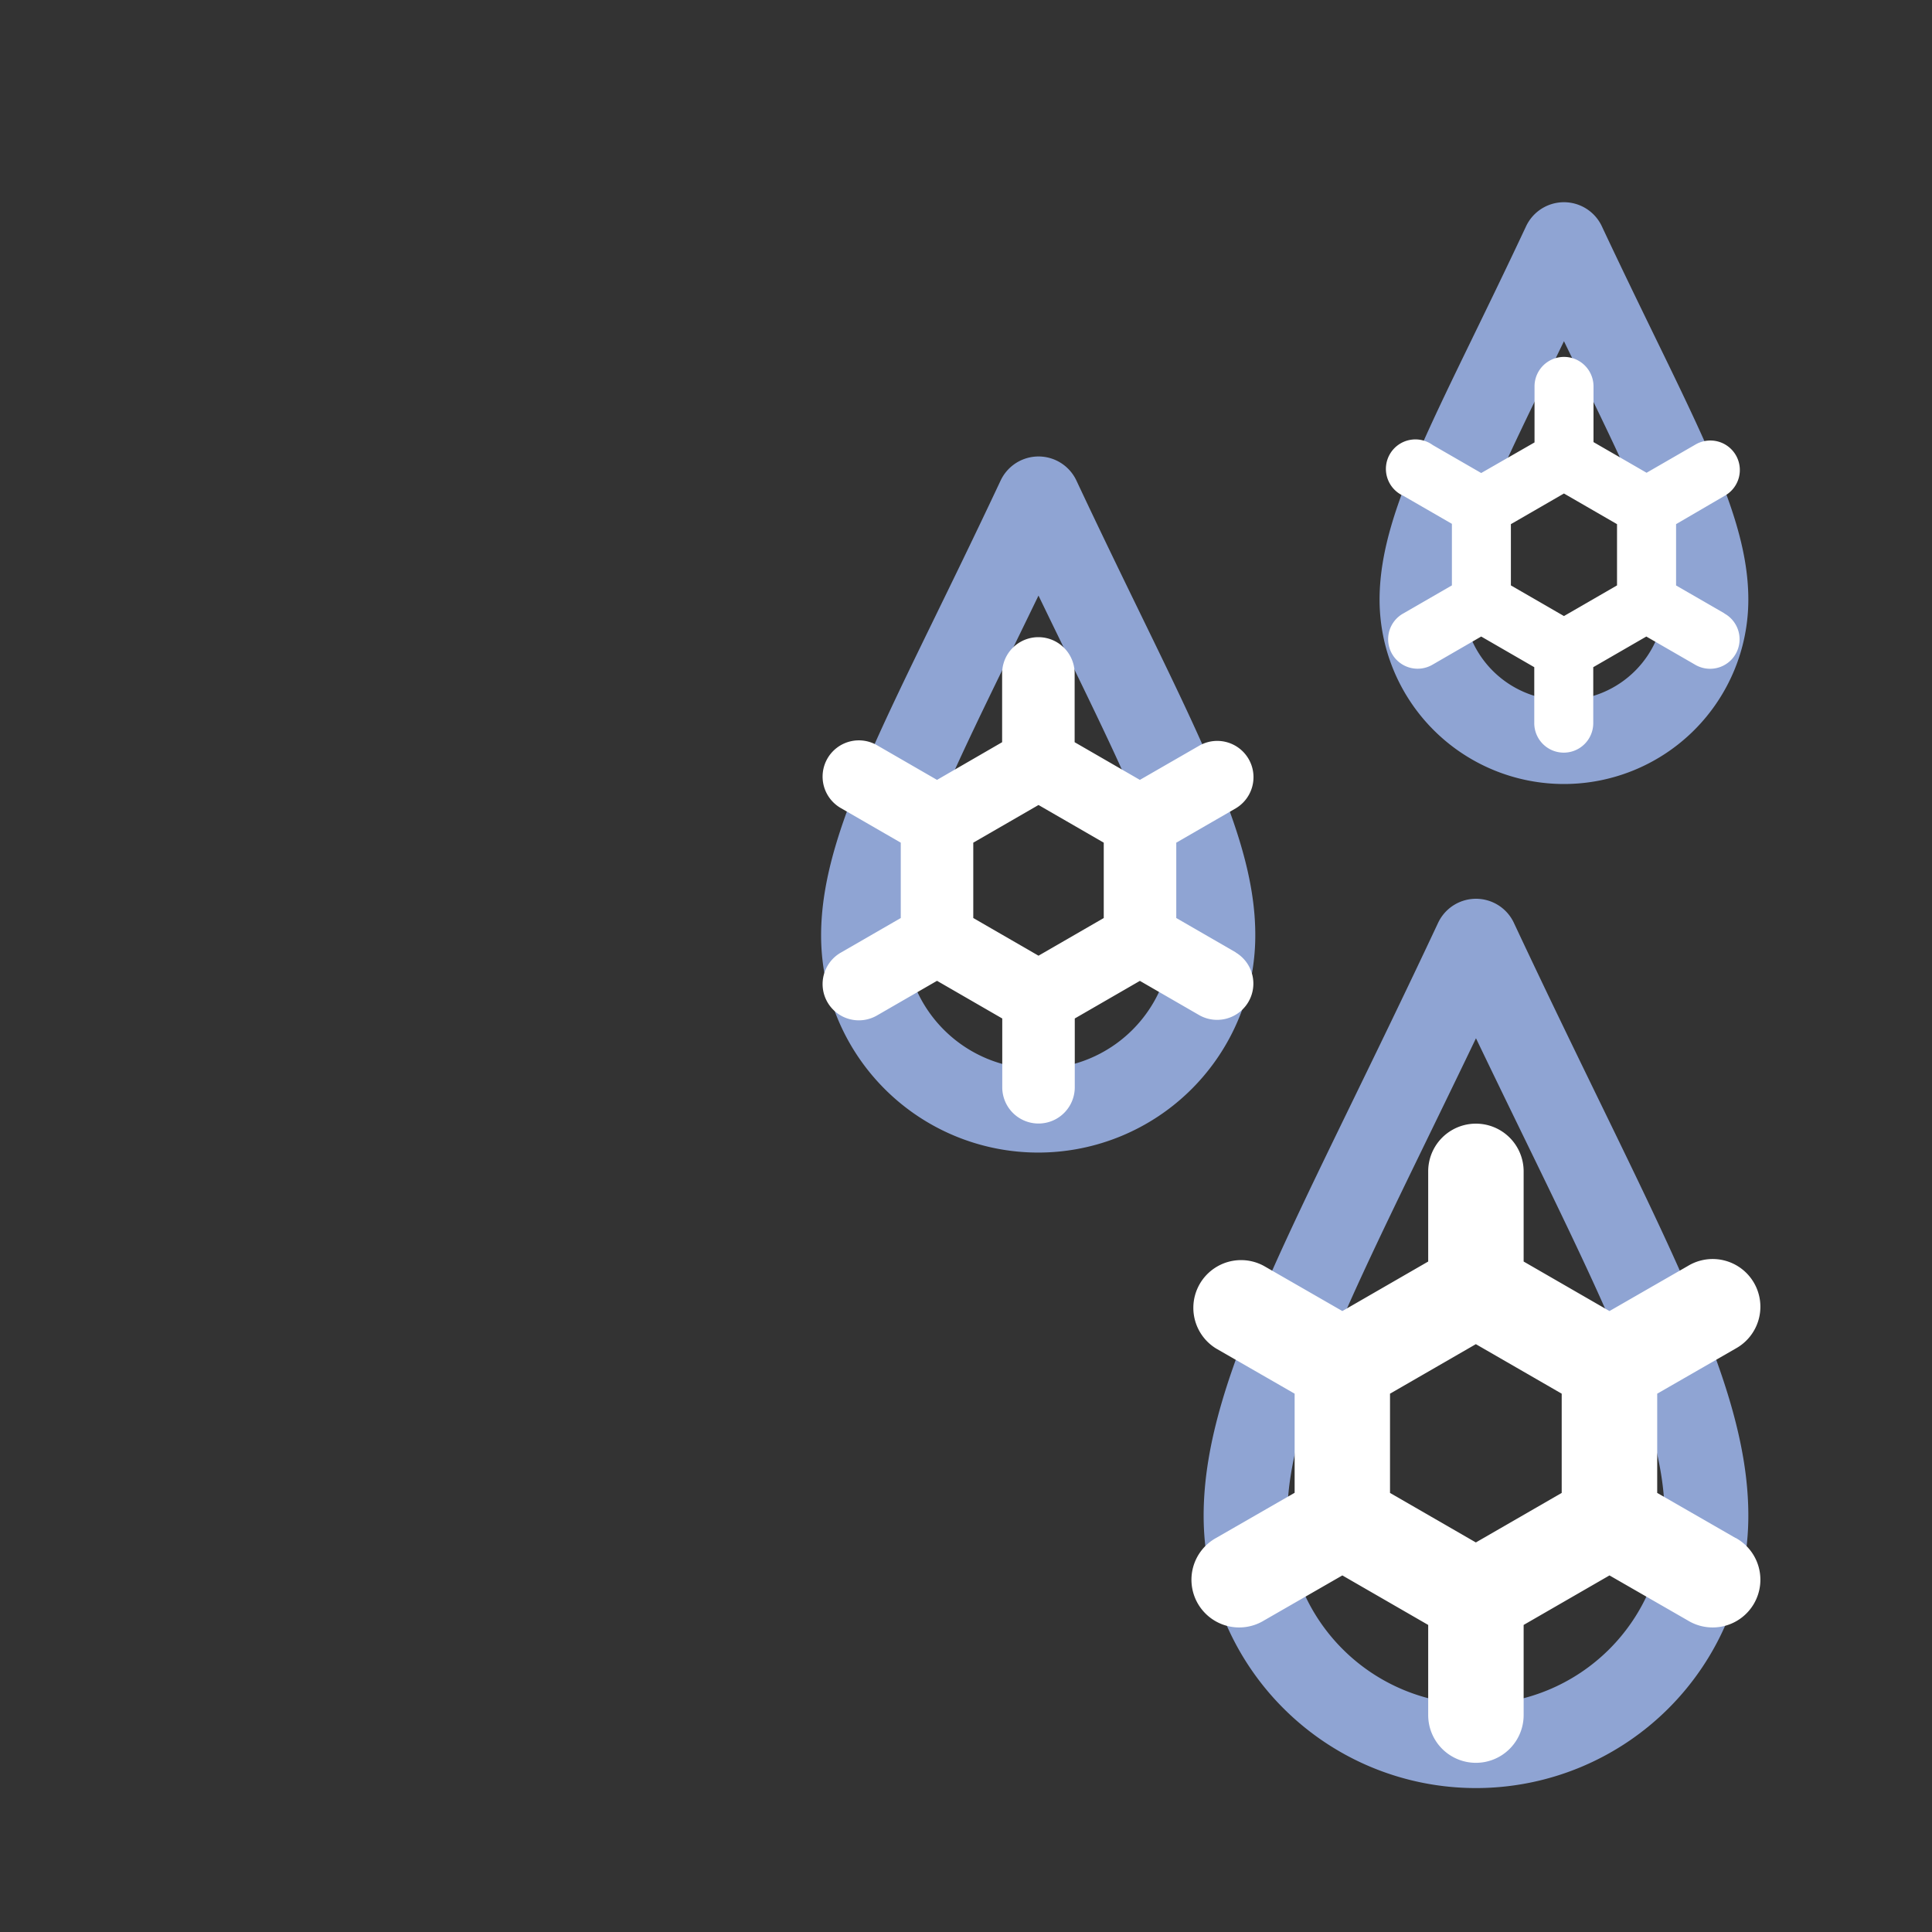<svg xmlns="http://www.w3.org/2000/svg" viewBox="0 0 300 300"><rect x="0" y="0" width="300" height="300" fill="#333333" stroke="none"/><defs><style>.a{fill:none;stroke:#8fa4d3;stroke-linecap:round;stroke-linejoin:round;stroke-width:13px;}.b{fill:#fff;}</style></defs><title>wI</title><path class="a" d="M229.19,146.06c-21.37,45.6-35.79,69.54-35.79,89.3a35.79,35.79,0,1,0,71.58,0C265,215.6,250.56,191.66,229.19,146.06Z"/><path class="b" d="M269.5,238.82l-12.17-7V216.41l12.17-7a7.41,7.41,0,1,0-7.41-12.83l-12.17,7-13.33-7.69v-14a7.41,7.41,0,1,0-14.82,0v14l-13.33,7.69-12.17-7a7.41,7.41,0,0,0-7.41,12.83l12.17,7V231.8l-12.17,7a7.41,7.41,0,1,0,7.41,12.83l12.17-7,13.33,7.69v14a7.41,7.41,0,0,0,14.82,0v-14l13.33-7.69,12.17,7a7.41,7.41,0,1,0,7.41-12.83Zm-27-7-13.33,7.69-13.33-7.69V216.41l13.33-7.69,13.33,7.69Z"/><path class="a" d="M161.26,77.38C145,112,134,130.24,134,145.26a27.21,27.21,0,1,0,54.42,0C188.47,130.24,177.51,112,161.26,77.38Z"/><path class="b" d="M191.9,147.89l-9.25-5.34v-11.7l9.25-5.34a5.63,5.63,0,0,0-5.63-9.75L177,121.1l-10.13-5.85V104.57a5.63,5.63,0,0,0-11.26,0v10.68L145.5,121.1l-9.25-5.34a5.63,5.63,0,1,0-5.63,9.75l9.25,5.34v11.7l-9.25,5.34a5.63,5.63,0,1,0,5.63,9.75l9.25-5.34,10.13,5.85v10.68a5.63,5.63,0,1,0,11.26,0V158.15L177,152.31l9.25,5.34a5.63,5.63,0,0,0,5.63-9.75Zm-20.51-5.34-10.13,5.85-10.13-5.85v-11.7L161.26,125l10.13,5.85Z"/><path class="a" d="M242.85,37.9c-13.21,28.19-22.13,43-22.13,55.21a22.13,22.13,0,1,0,44.26,0C265,80.89,256.07,66.09,242.85,37.9Z"/><path class="b" d="M267.78,95.25l-7.52-4.34V81.39L267.78,77a4.58,4.58,0,1,0-4.58-7.93l-7.52,4.34-8.24-4.76V60a4.58,4.58,0,0,0-9.16,0V68.7L230,73.45l-7.52-4.34A4.58,4.58,0,1,0,217.93,77l7.52,4.34V90.9l-7.52,4.34a4.58,4.58,0,1,0,4.58,7.93L230,98.84l8.24,4.76v8.69a4.58,4.58,0,0,0,9.16,0v-8.69l8.24-4.76,7.52,4.34a4.58,4.58,0,1,0,4.58-7.93ZM251.09,90.9l-8.24,4.76-8.24-4.76V81.39l8.24-4.76,8.24,4.76Z"/></svg>